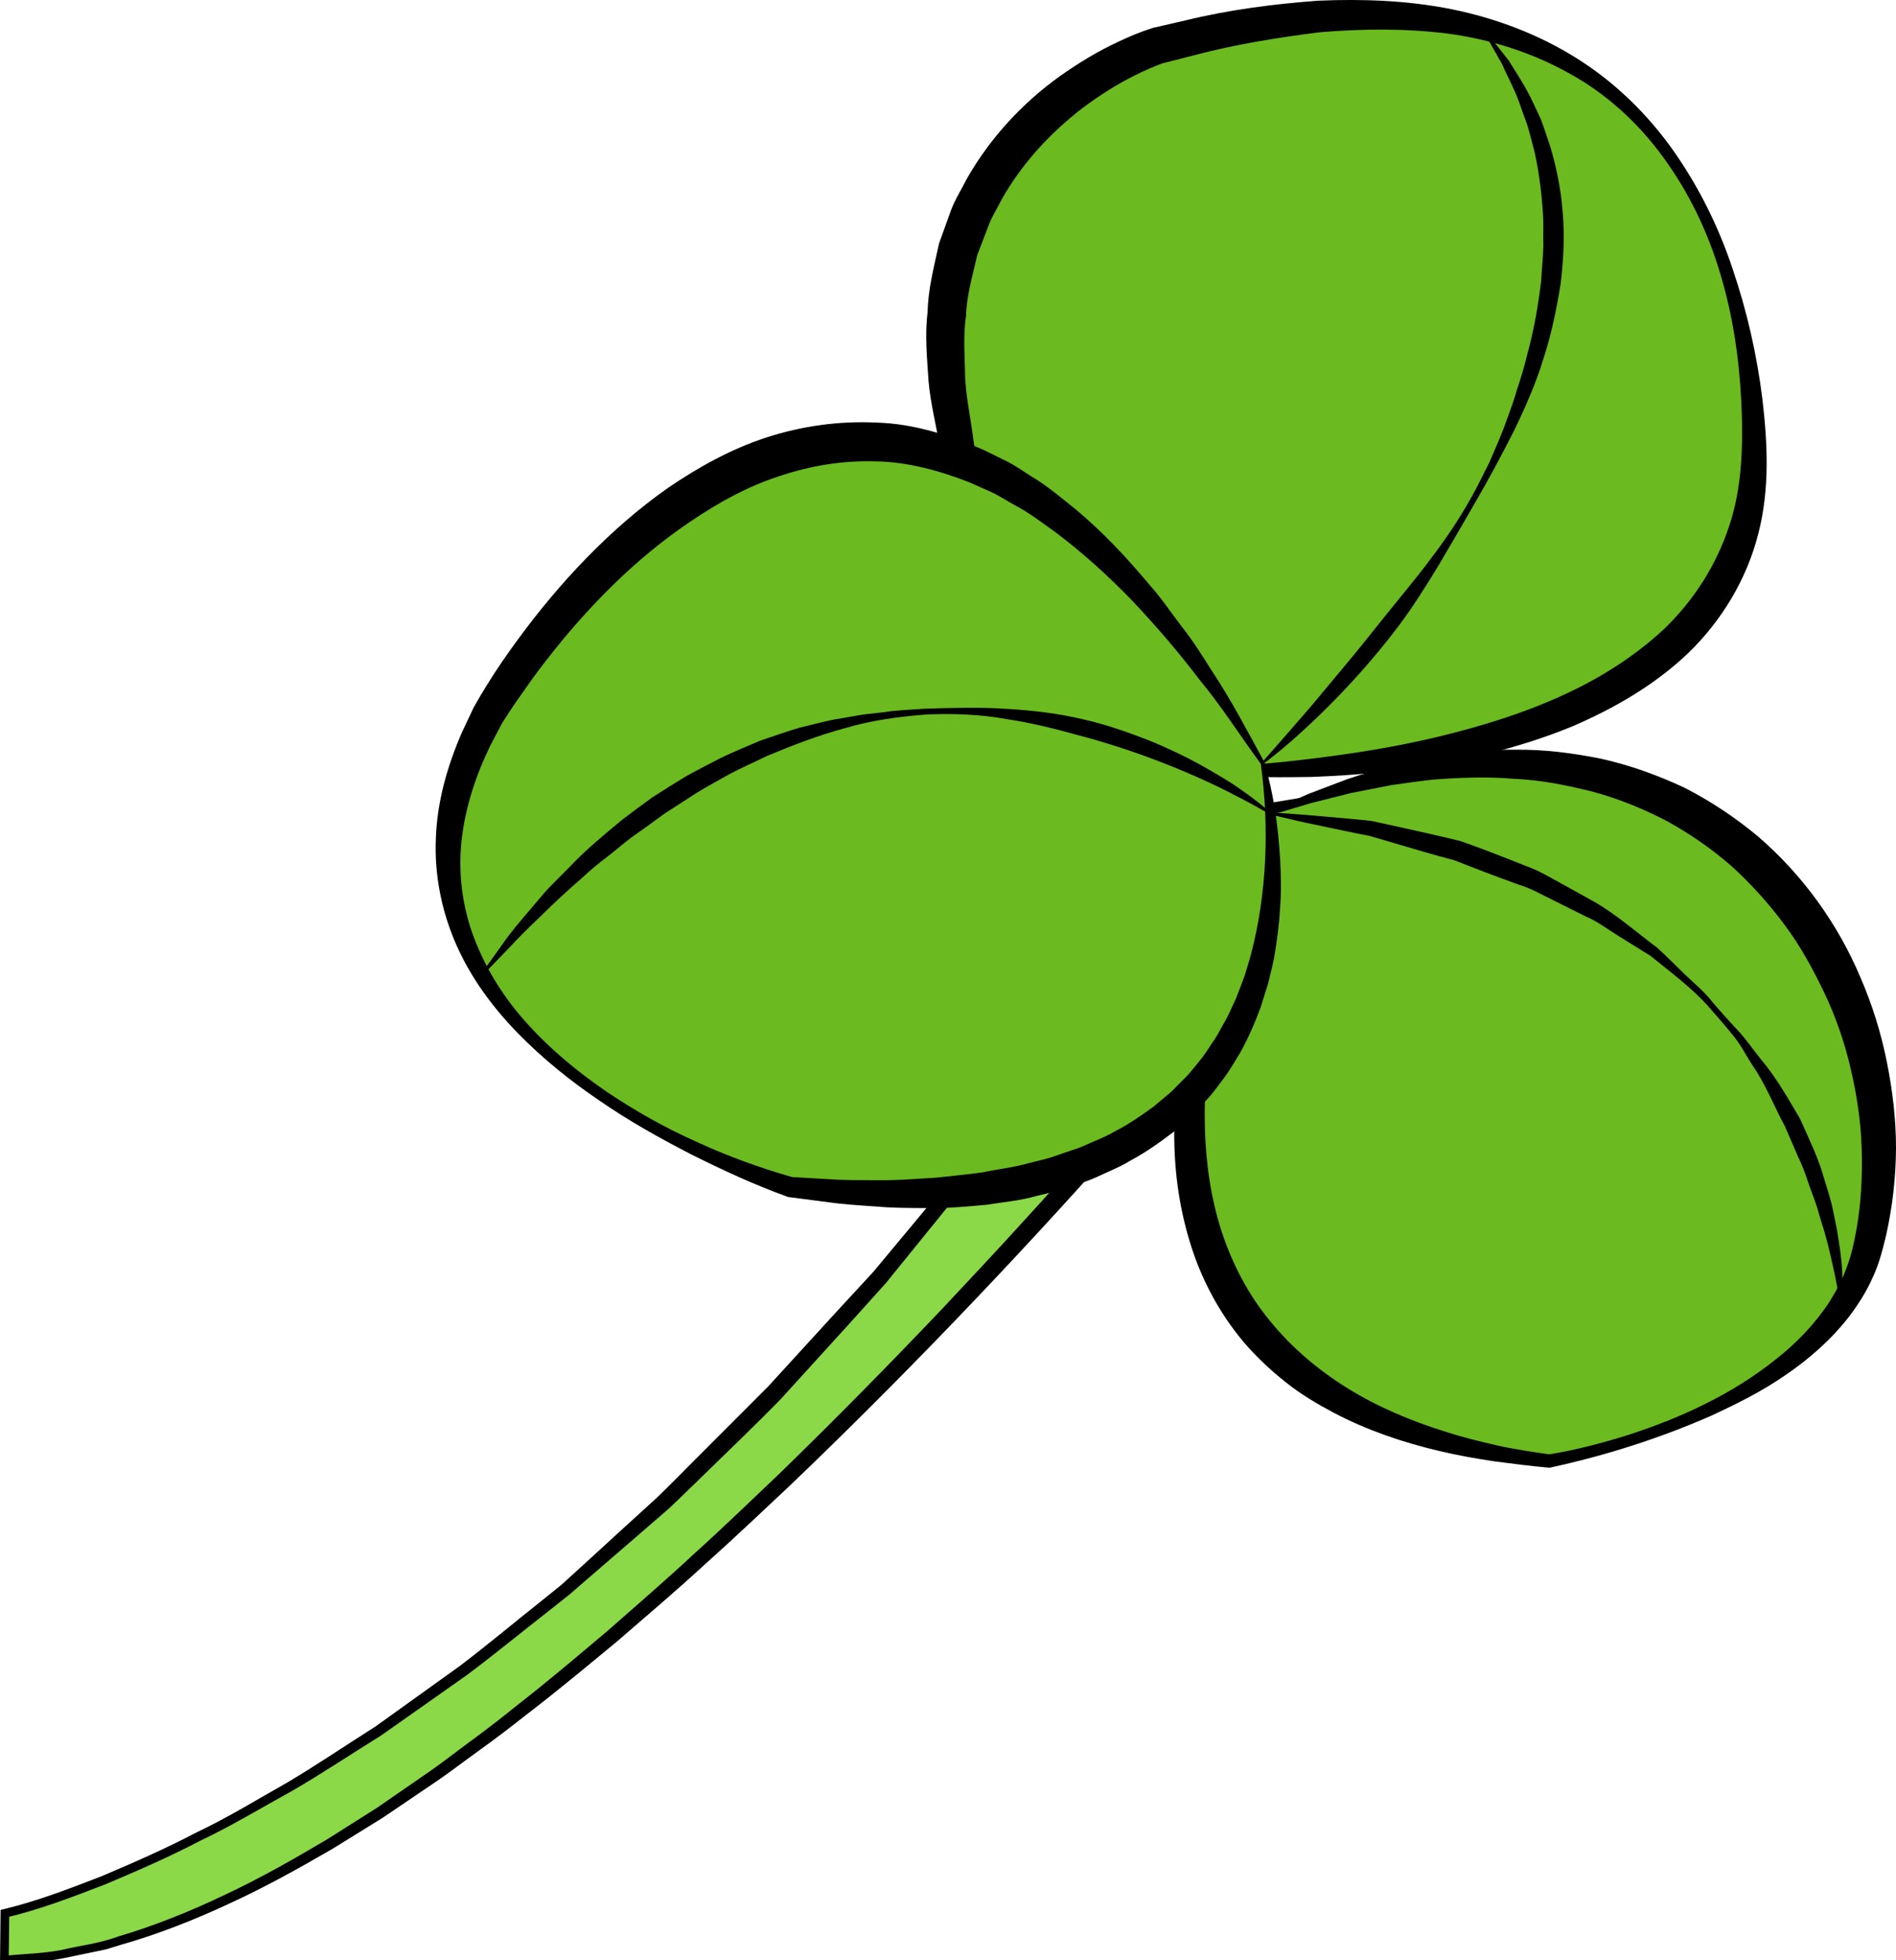 <?xml version="1.0" encoding="utf-8"?>
<!-- Generator: Adobe Illustrator 16.0.0, SVG Export Plug-In . SVG Version: 6.00 Build 0)  -->
<!DOCTYPE svg PUBLIC "-//W3C//DTD SVG 1.1//EN" "http://www.w3.org/Graphics/SVG/1.1/DTD/svg11.dtd">
<svg version="1.1" id="Layer_1" xmlns="http://www.w3.org/2000/svg" xmlns:xlink="http://www.w3.org/1999/xlink" x="0px" y="0px"
	 width="99.858px" height="103.222px" viewBox="33.112 21.461 99.858 103.222"
	 enable-background="new 33.112 21.461 99.858 103.222" xml:space="preserve">
<g>
	<path fill="#8BD848" d="M107.158,62.745c0,0-46.912,61.438-73.817,61.938l0.028-2.464c0,0,31.627-6.674,63.97-57.782
		L107.158,62.745z"/>
	<path d="M107.3,62.855c-2.424,3.312-4.945,6.543-7.539,9.72c-2.581,3.188-5.266,6.288-7.971,9.37
		C86.333,88.07,80.658,94,74.731,99.676c-1.498,1.402-2.982,2.818-4.516,4.184c-1.51,1.389-3.076,2.717-4.629,4.059
		c-1.584,1.306-3.158,2.623-4.792,3.869c-0.805,0.637-1.62,1.26-2.456,1.857c-0.835,0.598-1.644,1.232-2.501,1.799l-2.552,1.729
		l-2.621,1.623c-1.777,1.033-3.575,2.035-5.448,2.895c-1.863,0.871-3.786,1.63-5.771,2.193l-0.739,0.228l-0.758,0.159l-1.517,0.314
		c-1.013,0.203-2.058,0.211-3.085,0.326l-0.234,0.025l0.003-0.256l0.026-2.465l0.002-0.178l0.18-0.043
		c1.751-0.42,3.467-1.084,5.162-1.74c1.678-0.713,3.35-1.444,4.967-2.293c1.652-0.78,3.208-1.742,4.798-2.637
		c1.57-0.932,3.081-1.961,4.624-2.937l4.451-3.193c1.453-1.104,2.854-2.278,4.283-3.413l1.067-0.859L63.689,104l2.021-1.85
		l2.023-1.844c0.659-0.633,1.293-1.289,1.941-1.934l3.87-3.873l3.697-4.041l1.858-2.012l1.753-2.105l3.508-4.213
		c1.177-1.397,2.216-2.904,3.331-4.353l3.292-4.387l6.149-9.086l0.063-0.095l0.104-0.018l10.268-1.7L107.3,62.855z M106.701,63.011
		l-9.318,1.668l0.164-0.11l-6.045,9.188L88.257,78.2c-1.1,1.469-2.125,2.994-3.286,4.414l-3.468,4.275l-1.734,2.139l-1.842,2.047
		l-3.706,4.075c-1.285,1.313-2.612,2.583-3.927,3.865c-0.662,0.636-1.31,1.286-1.982,1.911l-2.084,1.804l-2.085,1.798l-1.04,0.902
		l-1.08,0.854c-1.447,1.131-2.866,2.297-4.336,3.396l-4.503,3.171c-1.561,0.968-3.087,1.989-4.675,2.911
		c-1.61,0.883-3.178,1.842-4.841,2.628c-1.628,0.851-3.314,1.585-5.007,2.299c-1.718,0.662-3.428,1.323-5.243,1.754l0.182-0.221
		l-0.031,2.464l-0.23-0.229c1.005-0.113,2.024-0.115,3.019-0.313c0.988-0.231,2.004-0.345,2.961-0.702
		c1.95-0.574,3.843-1.341,5.679-2.221c1.845-0.865,3.618-1.877,5.372-2.918l2.587-1.637l2.52-1.74
		c0.846-0.569,1.645-1.209,2.47-1.811c0.825-0.603,1.63-1.23,2.425-1.873c1.613-1.252,3.168-2.58,4.733-3.894
		c1.533-1.353,3.085-2.683,4.579-4.077c1.518-1.369,2.988-2.791,4.47-4.199c2.931-2.852,5.803-5.764,8.62-8.729
		c1.396-1.494,2.802-2.981,4.174-4.498c1.388-1.502,2.734-3.042,4.107-4.559c2.741-3.035,5.403-6.145,8.073-9.244
		C101.669,69.049,104.21,66.051,106.701,63.011z"/>
</g>
<g>
	<path fill="#6BBA20" d="M99.996,64.295c0,0-16.177,30.789,14.713,34.104c0,0,14.516-2.482,16.75-11.107
		C134.887,74.069,123.89,54.583,99.996,64.295z"/>
	<path d="M100.071,64.375c-0.716,1.762-1.354,3.551-1.862,5.371c-0.525,1.828-0.943,3.68-1.244,5.539
		c-0.572,3.707-0.637,7.529,0.479,11.004c0.565,1.721,1.403,3.342,2.552,4.729c1.133,1.397,2.534,2.587,4.104,3.558
		c1.568,0.973,3.306,1.701,5.102,2.268c0.896,0.289,1.815,0.518,2.74,0.729c0.926,0.207,1.866,0.344,2.809,0.479l-0.097,0.004
		c1.425-0.227,2.851-0.605,4.238-1.039c1.387-0.453,2.75-0.982,4.05-1.637c1.305-0.643,2.538-1.416,3.66-2.305
		c1.129-0.882,2.121-1.918,2.875-3.078c0.365-0.586,0.691-1.19,0.91-1.834c0.25-0.643,0.371-1.259,0.512-2.011
		c0.238-1.383,0.311-2.78,0.264-4.194c-0.039-1.41-0.252-2.812-0.57-4.182c-0.314-1.371-0.774-2.708-1.37-3.977
		c-0.603-1.264-1.271-2.498-2.104-3.615c-0.828-1.119-1.76-2.157-2.787-3.092c-1.045-0.914-2.188-1.709-3.408-2.383
		c-1.232-0.644-2.529-1.177-3.887-1.547c-1.359-0.344-2.752-0.627-4.177-0.689c-1.419-0.121-2.856-0.066-4.294,0.044
		c-0.716,0.081-1.434,0.183-2.15,0.284l-2.141,0.418l-2.125,0.536L100.071,64.375z M99.925,64.217l2.055-0.932l2.083-0.792
		c0.704-0.239,1.422-0.445,2.14-0.653c0.729-0.167,1.459-0.335,2.195-0.482c1.48-0.238,2.986-0.443,4.508-0.417
		c1.521-0.021,3.049,0.174,4.555,0.479c1.502,0.338,2.963,0.863,4.367,1.521c1.383,0.707,2.682,1.572,3.875,2.567
		c2.355,2.027,4.215,4.613,5.406,7.453c0.613,1.414,1.071,2.891,1.373,4.395c0.305,1.503,0.489,3.032,0.488,4.566
		c-0.008,1.525-0.182,3.074-0.518,4.576c-0.166,0.686-0.365,1.515-0.705,2.224c-0.315,0.729-0.746,1.397-1.211,2.022
		c-0.953,1.238-2.115,2.26-3.361,3.11c-1.241,0.868-2.588,1.534-3.938,2.159c-2.729,1.197-5.551,2.094-8.47,2.729l-0.038,0.01
		l-0.06-0.006c-0.963-0.084-1.924-0.209-2.887-0.336c-0.959-0.146-1.921-0.313-2.869-0.541c-1.9-0.447-3.781-1.08-5.551-2.01
		c-0.879-0.469-1.75-0.979-2.537-1.613c-0.791-0.627-1.535-1.322-2.199-2.097c-1.315-1.558-2.287-3.401-2.863-5.339
		c-0.59-1.936-0.831-3.945-0.805-5.928c0.018-1.982,0.278-3.94,0.705-5.848c0.207-0.955,0.461-1.897,0.752-2.826
		c0.293-0.928,0.599-1.851,0.967-2.746c0.73-1.795,1.521-3.563,2.521-5.219L99.925,64.217z"/>
</g>
<g>
	<path fill="#6BBA20" d="M95.266,62.015c0,0,29.364,1.862,30.207-15.896c0,0,1.94-31.299-31.429-22.246
		c0,0-14.309,4.492-10.545,20.979C83.5,44.852,84.703,56.234,95.266,62.015z"/>
	<path d="M95.294,61.914c2.293-0.063,4.58-0.207,6.845-0.495c2.271-0.274,4.528-0.634,6.733-1.165
		c2.2-0.535,4.369-1.192,6.402-2.114c2.036-0.909,3.926-2.099,5.508-3.58c1.555-1.509,2.733-3.349,3.406-5.412
		c0.695-2.063,0.739-4.332,0.632-6.599c-0.116-2.264-0.452-4.532-1.116-6.71c-0.649-2.18-1.649-4.259-2.988-6.088
		c-1.327-1.833-3.039-3.389-5.016-4.46c-1.966-1.089-4.137-1.767-6.355-2.063c-2.227-0.278-4.479-0.252-6.719-0.069
		c-2.236,0.283-4.467,0.638-6.66,1.222l-1.646,0.42c-0.398,0.147-0.945,0.377-1.418,0.622c-0.979,0.478-1.9,1.075-2.771,1.724
		c-1.721,1.327-3.205,2.94-4.258,4.806c-0.232,0.482-0.537,0.931-0.715,1.437l-0.576,1.503c-0.236,1.05-0.554,2.087-0.59,3.184
		c-0.166,1.078-0.063,2.179-0.048,3.278c0.058,1.1,0.304,2.194,0.438,3.296l0.019,0.106c0.042,0.378,0.111,0.822,0.193,1.238
		c0.073,0.423,0.174,0.845,0.272,1.267c0.207,0.842,0.469,1.673,0.76,2.494l0.475,1.218l0.534,1.196
		c0.185,0.396,0.399,0.775,0.6,1.165c0.19,0.396,0.438,0.757,0.664,1.132c0.438,0.763,0.986,1.447,1.502,2.16l0.859,1
		c0.271,0.351,0.594,0.649,0.903,0.964c0.317,0.305,0.609,0.643,0.951,0.924l1.022,0.852C93.817,60.934,94.576,61.388,95.294,61.914
		z M95.218,62.103c-0.783-0.44-1.627-0.807-2.37-1.328l-1.13-0.767c-0.381-0.255-0.713-0.569-1.071-0.852
		c-0.353-0.293-0.718-0.572-1.033-0.905l-0.97-0.977c-0.59-0.7-1.219-1.38-1.732-2.144c-0.267-0.375-0.552-0.74-0.783-1.139
		c-0.236-0.394-0.494-0.779-0.719-1.182l-0.654-1.222l-0.572-1.263c-0.354-0.855-0.68-1.724-0.945-2.614
		c-0.131-0.446-0.261-0.893-0.365-1.349c-0.111-0.461-0.197-0.902-0.272-1.414l0.019,0.104c-0.199-1.175-0.5-2.336-0.606-3.533
		c-0.076-1.202-0.203-2.406-0.048-3.622c0.023-1.22,0.344-2.413,0.602-3.612l0.626-1.738c0.212-0.579,0.554-1.101,0.827-1.652
		c1.217-2.146,2.92-3.992,4.896-5.41c0.992-0.703,2.029-1.337,3.137-1.845c0.562-0.264,1.08-0.486,1.771-0.708l1.715-0.394
		c2.275-0.557,4.619-0.861,6.967-1.038c2.359-0.102,4.738-0.019,7.066,0.449c2.323,0.473,4.582,1.325,6.586,2.586
		c2.006,1.259,3.721,2.935,5.073,4.845c1.351,1.915,2.397,4.03,3.134,6.245c0.75,2.21,1.273,4.499,1.563,6.825
		c0.272,2.307,0.405,4.74-0.214,7.125c-0.6,2.373-1.926,4.574-3.682,6.272c-1.771,1.69-3.895,2.908-6.072,3.85
		c-2.2,0.905-4.483,1.526-6.787,1.949c-2.305,0.433-4.633,0.639-6.954,0.729c-2.324,0.039-4.646,0.021-6.95-0.264l-0.025-0.003
		L95.218,62.103z"/>
</g>
<g>
	<path fill="#6BBA20" d="M99.612,61.647c0,0,6.354,26.055-24.876,22.329c0,0-25.309-7.646-15.969-24.774
		C58.767,59.202,78.02,25.012,99.612,61.647z"/>
	<path d="M99.708,61.624c0.492,1.656,0.723,3.375,0.828,5.107c0.043,0.866,0.063,1.74-0.01,2.611
		c-0.049,0.873-0.168,1.742-0.32,2.611c-0.088,0.432-0.201,0.857-0.303,1.289l-0.398,1.271c-0.311,0.834-0.664,1.657-1.108,2.438
		c-0.239,0.379-0.459,0.773-0.72,1.143c-0.273,0.355-0.531,0.729-0.822,1.074l-0.918,0.998l-1.014,0.902
		c-0.721,0.545-1.455,1.073-2.252,1.497c-0.383,0.24-0.791,0.425-1.2,0.606c-0.41,0.181-0.81,0.394-1.236,0.522l-1.269,0.431
		c-0.428,0.121-0.859,0.215-1.291,0.324c-0.855,0.245-1.736,0.315-2.606,0.457c-0.874,0.082-1.749,0.151-2.623,0.182
		c-0.872-0.019-1.745,0-2.612-0.049c-0.863-0.068-1.73-0.11-2.59-0.203l-2.569-0.332l-0.06-0.008l-0.032-0.014
		c-1.778-0.643-3.447-1.42-5.108-2.251c-1.646-0.851-3.266-1.754-4.792-2.813c-1.536-1.037-2.99-2.211-4.298-3.549
		c-1.301-1.338-2.451-2.871-3.225-4.623c-0.778-1.742-1.175-3.688-1.092-5.625c0.063-1.941,0.608-3.833,1.369-5.583l0.618-1.313
		c0.237-0.428,0.477-0.826,0.726-1.228c0.497-0.799,1.027-1.574,1.584-2.329c1.109-1.515,2.313-2.963,3.632-4.317
		c1.319-1.352,2.75-2.613,4.32-3.712c1.582-1.076,3.287-2.028,5.15-2.636c1.859-0.606,3.841-0.884,5.808-0.787
		c1.979,0.053,3.886,0.676,5.647,1.441l1.301,0.641c0.425,0.225,0.813,0.505,1.221,0.759c0.827,0.489,1.547,1.112,2.289,1.701
		c1.458,1.209,2.741,2.589,3.938,4.021c0.625,0.694,1.137,1.478,1.705,2.21c0.578,0.729,1.066,1.518,1.563,2.302
		c1.025,1.541,1.878,3.186,2.762,4.8l0.008,0.012L99.708,61.624z M99.516,61.684c-1.091-1.478-2.062-3.026-3.228-4.43
		c-1.104-1.455-2.295-2.836-3.535-4.152c-1.258-1.303-2.594-2.513-4.016-3.588c-0.726-0.515-1.428-1.064-2.212-1.469
		c-0.386-0.21-0.754-0.457-1.146-0.646l-1.195-0.533c-1.611-0.628-3.294-1.092-5.004-1.11c-1.703-0.05-3.405,0.231-5.032,0.783
		c-1.639,0.526-3.182,1.378-4.634,2.36c-1.461,0.977-2.833,2.116-4.109,3.362c-1.278,1.248-2.464,2.601-3.562,4.024
		c-0.557,0.706-1.067,1.446-1.581,2.181c-0.252,0.369-0.502,0.747-0.727,1.113l-0.605,1.157c-0.769,1.579-1.317,3.257-1.508,4.985
		c-0.186,1.727,0.034,3.498,0.665,5.148c0.627,1.646,1.596,3.19,2.817,4.521c1.208,1.343,2.621,2.503,4.117,3.534
		c1.508,1.018,3.101,1.918,4.765,2.66c1.648,0.766,3.386,1.389,5.104,1.879L74.8,83.443l2.531,0.146
		c0.842,0.031,1.685,0.013,2.524,0.021c0.84-0.011,1.675-0.088,2.509-0.128c0.828-0.092,1.656-0.167,2.478-0.281
		c0.809-0.174,1.638-0.255,2.426-0.482c0.396-0.104,0.798-0.192,1.189-0.307l1.155-0.396c0.396-0.111,0.755-0.301,1.13-0.455
		c0.372-0.158,0.746-0.316,1.092-0.525c0.723-0.367,1.381-0.828,2.033-1.299l0.922-0.773l0.85-0.854
		c0.271-0.297,0.511-0.621,0.771-0.931c0.243-0.318,0.452-0.668,0.684-1c0.216-0.342,0.396-0.704,0.604-1.057
		c0.188-0.361,0.348-0.736,0.521-1.104l0.438-1.149c0.115-0.396,0.244-0.785,0.352-1.188C99.837,68.48,99.971,65.043,99.516,61.684z
		"/>
</g>
<g>
	<path d="M99.964,64.334c0,0-0.627-0.393-1.773-0.976c-1.138-0.599-2.805-1.369-4.861-2.113c-1.029-0.369-2.154-0.734-3.365-1.051
		c-1.205-0.333-2.489-0.665-3.848-0.867c-1.354-0.249-2.785-0.301-4.229-0.241c-1.441,0.114-2.903,0.309-4.309,0.73
		c-1.415,0.382-2.775,0.913-4.096,1.464c-0.642,0.32-1.294,0.6-1.915,0.926c-0.608,0.35-1.223,0.67-1.801,1.03
		c-0.572,0.37-1.135,0.734-1.686,1.09c-0.527,0.393-1.049,0.766-1.561,1.127c-0.51,0.361-0.961,0.774-1.432,1.131
		c-0.472,0.354-0.909,0.723-1.311,1.097c-0.828,0.721-1.566,1.405-2.201,2.038c-0.65,0.615-1.204,1.17-1.64,1.645
		c-0.9,0.932-1.415,1.463-1.415,1.463l-0.078-0.063c0,0,0.433-0.603,1.189-1.658c0.368-0.54,0.883-1.138,1.472-1.828
		c0.298-0.343,0.595-0.728,0.948-1.095c0.359-0.362,0.737-0.743,1.131-1.141c0.769-0.817,1.71-1.594,2.701-2.416
		c0.513-0.39,1.044-0.785,1.594-1.181c0.568-0.369,1.156-0.735,1.759-1.099c0.61-0.351,1.258-0.662,1.897-1
		c0.653-0.312,1.334-0.59,2.013-0.88c0.702-0.234,1.401-0.491,2.119-0.696c0.73-0.165,1.446-0.386,2.189-0.487l1.103-0.194
		l1.108-0.123c0.732-0.12,1.474-0.131,2.203-0.188c1.461-0.042,2.903-0.083,4.301,0.014c1.397,0.084,2.754,0.249,4.007,0.553
		c1.259,0.283,2.407,0.703,3.454,1.108c1.041,0.424,1.968,0.874,2.764,1.316c0.791,0.453,1.479,0.847,2.009,1.23
		c1.076,0.739,1.62,1.255,1.62,1.255L99.964,64.334z"/>
</g>
<g>
	<path d="M99.58,61.61c0,0,0.453-0.517,1.248-1.42c0.394-0.453,0.869-1.003,1.418-1.634c0.532-0.641,1.135-1.363,1.791-2.151
		c0.662-0.782,1.342-1.659,2.08-2.57c0.733-0.916,1.536-1.861,2.305-2.891c0.779-1.02,1.533-2.118,2.185-3.299
		c0.338-0.584,0.621-1.203,0.935-1.808c0.274-0.625,0.545-1.253,0.793-1.889c0.225-0.646,0.48-1.277,0.662-1.931
		c0.217-0.642,0.409-1.286,0.563-1.935c0.355-1.285,0.57-2.575,0.722-3.824c0.034-0.627,0.099-1.243,0.116-1.846
		c-0.023-0.602,0.023-1.195-0.027-1.766c-0.072-1.145-0.224-2.222-0.441-3.203c-0.133-0.484-0.241-0.956-0.377-1.395
		c-0.164-0.428-0.301-0.843-0.439-1.231c-0.287-0.771-0.645-1.4-0.876-1.953c-0.591-1.043-0.929-1.639-0.929-1.639l0.08-0.06
		c0,0,0.438,0.529,1.189,1.492c0.318,0.516,0.736,1.134,1.125,1.894c0.182,0.386,0.387,0.794,0.579,1.235
		c0.171,0.448,0.318,0.933,0.49,1.434c0.301,1.013,0.542,2.142,0.638,3.355c0.112,1.21,0.059,2.496-0.1,3.806
		c-0.209,1.302-0.473,2.639-0.903,3.946c-0.396,1.318-0.963,2.595-1.569,3.841c-0.627,1.237-1.277,2.455-1.959,3.629
		c-0.672,1.18-1.35,2.332-2.008,3.449c-0.675,1.107-1.345,2.172-2.058,3.126c-0.714,0.952-1.438,1.813-2.129,2.587
		c-1.384,1.548-2.652,2.728-3.558,3.528c-0.916,0.792-1.479,1.198-1.479,1.198L99.58,61.61z"/>
</g>
<g>
	<path d="M130.037,90.258c0,0-0.015-0.172-0.074-0.484c-0.043-0.313-0.127-0.771-0.25-1.35c-0.133-0.575-0.273-1.278-0.502-2.065
		c-0.119-0.394-0.256-0.808-0.375-1.249c-0.133-0.438-0.318-0.885-0.482-1.357c-0.152-0.479-0.339-0.967-0.575-1.455
		c-0.214-0.496-0.437-1.01-0.664-1.537c-0.552-1.004-0.983-2.158-1.702-3.2c-0.346-0.524-0.632-1.116-1.054-1.612
		c-0.411-0.505-0.844-1.006-1.285-1.504c-0.887-0.99-1.991-1.8-3.03-2.646l-1.715-1.066c-0.568-0.352-1.096-0.762-1.711-1.018
		c-0.592-0.295-1.178-0.588-1.757-0.877c-0.58-0.283-1.134-0.604-1.741-0.785c-1.184-0.426-2.316-0.859-3.39-1.284
		c-1.116-0.296-2.164-0.606-3.134-0.894c-0.486-0.143-0.952-0.278-1.395-0.408c-0.455-0.078-0.883-0.176-1.287-0.256
		c-0.809-0.17-1.514-0.315-2.094-0.438c-1.164-0.27-1.828-0.424-1.828-0.424l0.01-0.102c0,0,0.68,0.032,1.873,0.125
		c0.597,0.053,1.321,0.117,2.152,0.19c0.416,0.042,0.862,0.073,1.328,0.132c0.458,0.102,0.939,0.207,1.441,0.316
		c1.008,0.222,2.102,0.462,3.25,0.746c1.119,0.392,2.285,0.851,3.486,1.328c0.612,0.211,1.178,0.563,1.764,0.877
		c0.582,0.322,1.173,0.648,1.768,0.979c1.178,0.676,2.225,1.605,3.32,2.421c0.513,0.459,0.99,0.957,1.482,1.429
		c0.494,0.471,1.023,0.901,1.434,1.44c0.441,0.511,0.886,1.009,1.34,1.491c0.451,0.484,0.813,1.031,1.223,1.531
		c0.834,0.992,1.442,2.092,2.049,3.117c0.486,1.082,0.979,2.102,1.256,3.103c0.147,0.498,0.308,0.969,0.418,1.427
		c0.107,0.461,0.187,0.902,0.271,1.313c0.143,0.828,0.243,1.556,0.277,2.156c0.029,0.603,0.047,1.073,0.031,1.397
		c-0.006,0.323-0.026,0.491-0.026,0.491L130.037,90.258z"/>
</g>
</svg>
